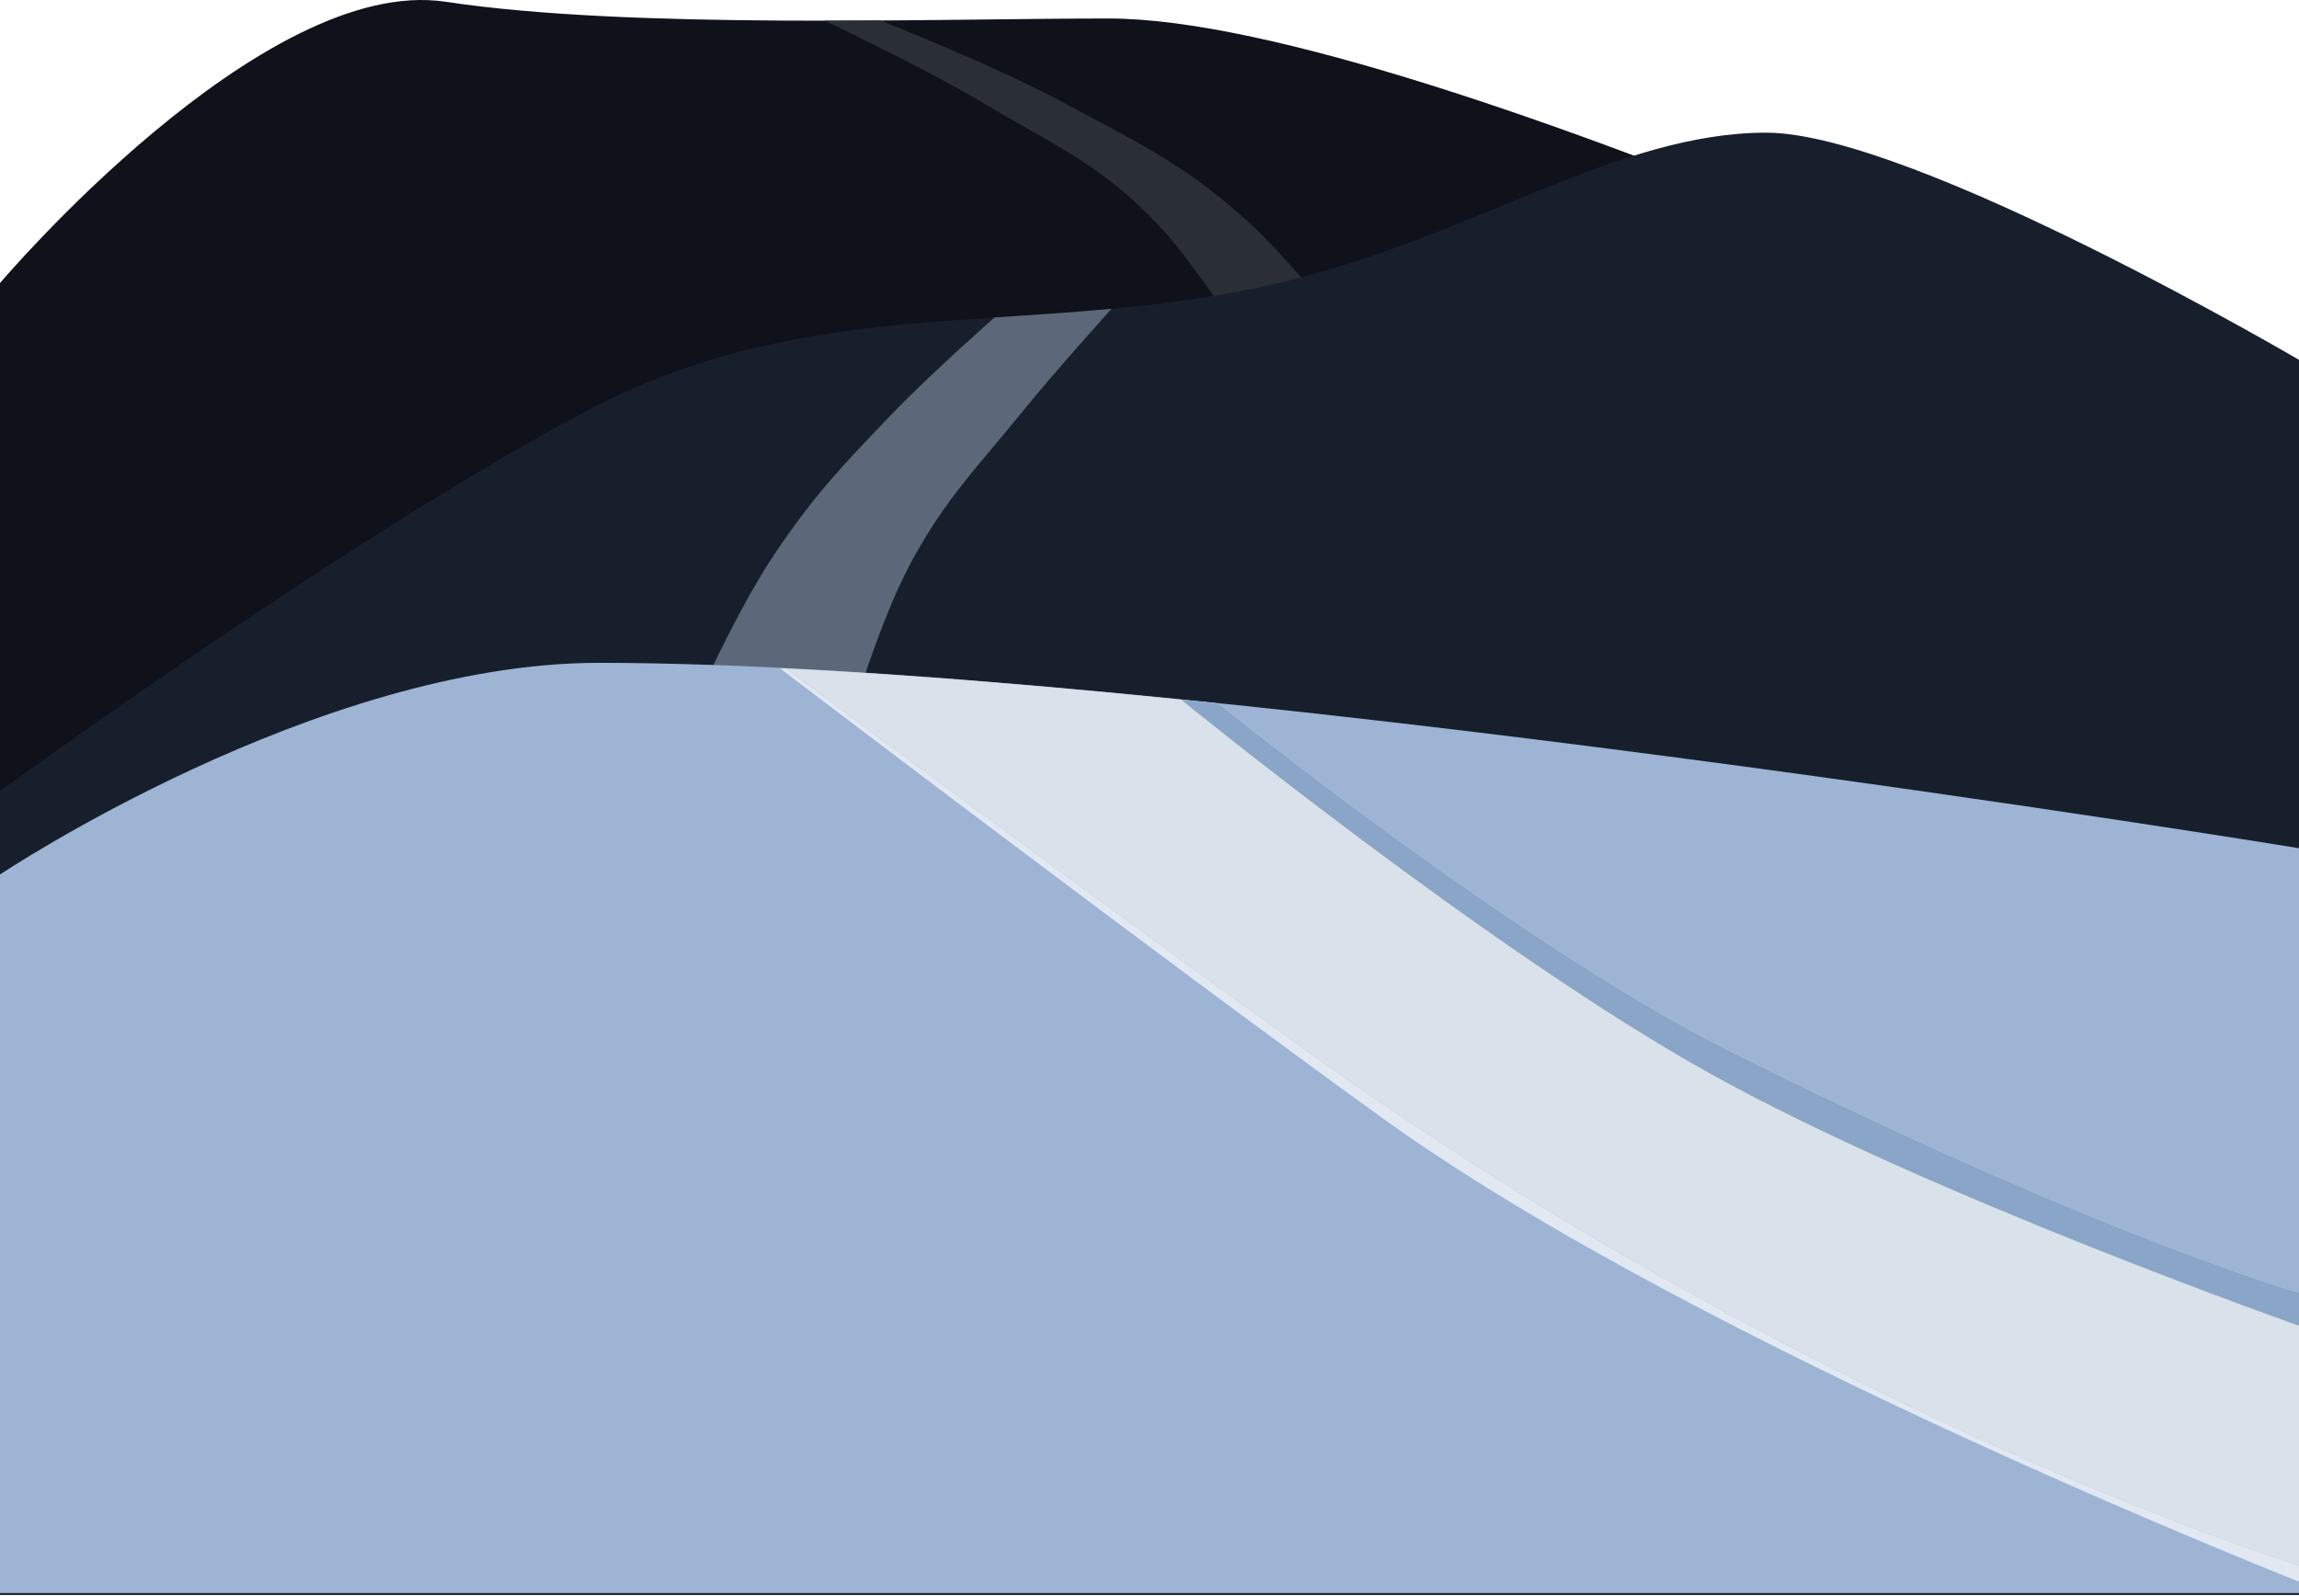 <svg width="1512" height="1050" viewBox="0 0 1512 1050" fill="none" xmlns="http://www.w3.org/2000/svg">
<path d="M0 186.212C0 186.212 172.22 -17.154 293.14 1.168C414.06 19.489 615.594 12.16 729.186 12.16C939.927 12.16 1517 293.14 1517 293.14V1049.14H0V186.212Z" fill="#0F121A"/>
<path d="M578.952 13.479C566.874 13.555 554.633 13.603 542.31 13.607C542.31 13.607 607.292 44.236 646.741 67.789C693.948 95.974 724.488 108.36 762.165 148.402C781.635 169.095 806.136 206.366 806.136 206.366H875.756C875.756 206.366 845.879 169.101 823.541 148.37C781.28 109.148 750.594 95.141 699.872 67.724C654.342 43.113 578.952 13.479 578.952 13.479Z" fill="#2A2F36"/>
<path d="M0 520.483C0 520.483 226.596 354.916 384.746 270.837C540.477 188.044 682.922 225.09 848.274 184.38C969.194 154.609 1064.46 87.277 1161.57 87.277C1258.67 87.277 1517 239.631 1517 239.631V1049.14H0V520.483Z" fill="#171F2C"/>
<path d="M588.113 270.837C612.629 245.374 654.069 208.852 654.069 208.852C679.44 207.162 705.035 205.562 731.018 203.142C731.018 203.142 694.41 243.667 672.39 270.837C642.055 308.27 622.037 327.715 599.105 370.089C576.905 411.112 556.966 481.849 556.966 481.849H448.871C448.871 481.849 480.599 407.357 509.331 364.593C535.864 325.103 554.746 305.492 587.598 271.371L588.113 270.837Z" fill="#5C6879"/>
<path d="M0 575.288C0 575.288 208.398 436.046 393.907 436.046C767.661 436.046 1517 558.798 1517 558.798V1047.98H0V575.288Z" fill="#9DB4D4"/>
<path d="M859.687 691.549C724.629 594.667 516.659 439.71 516.659 439.71C603.966 444.099 701.859 452.447 801.299 462.774C801.299 462.774 997.412 621.336 1137.75 691.549C1385.09 815.296 1517 851.939 1517 851.939V1031.49C1517 1031.49 1198.21 934.384 859.687 691.549Z" fill="#D9E1EB"/>
<path d="M859.687 691.549C724.629 594.667 516.659 439.71 516.659 439.71H512.995C512.995 439.71 771.848 636.735 910.566 736.515C1119.43 886.749 1517 1042.48 1517 1042.48V1031.49C1517 1031.49 1198.21 934.384 859.687 691.549Z" fill="#E1E8F1"/>
<path d="M1137.75 691.549C997.412 621.336 801.3 462.774 801.3 462.774C793.128 461.925 784.967 461.09 776.821 460.269C776.821 460.269 977.523 624 1123.09 705.368C1268.76 786.792 1517 873.924 1517 873.924V851.939C1517 851.939 1385.09 815.296 1137.75 691.549Z" fill="#89A5C7"/>
</svg>
